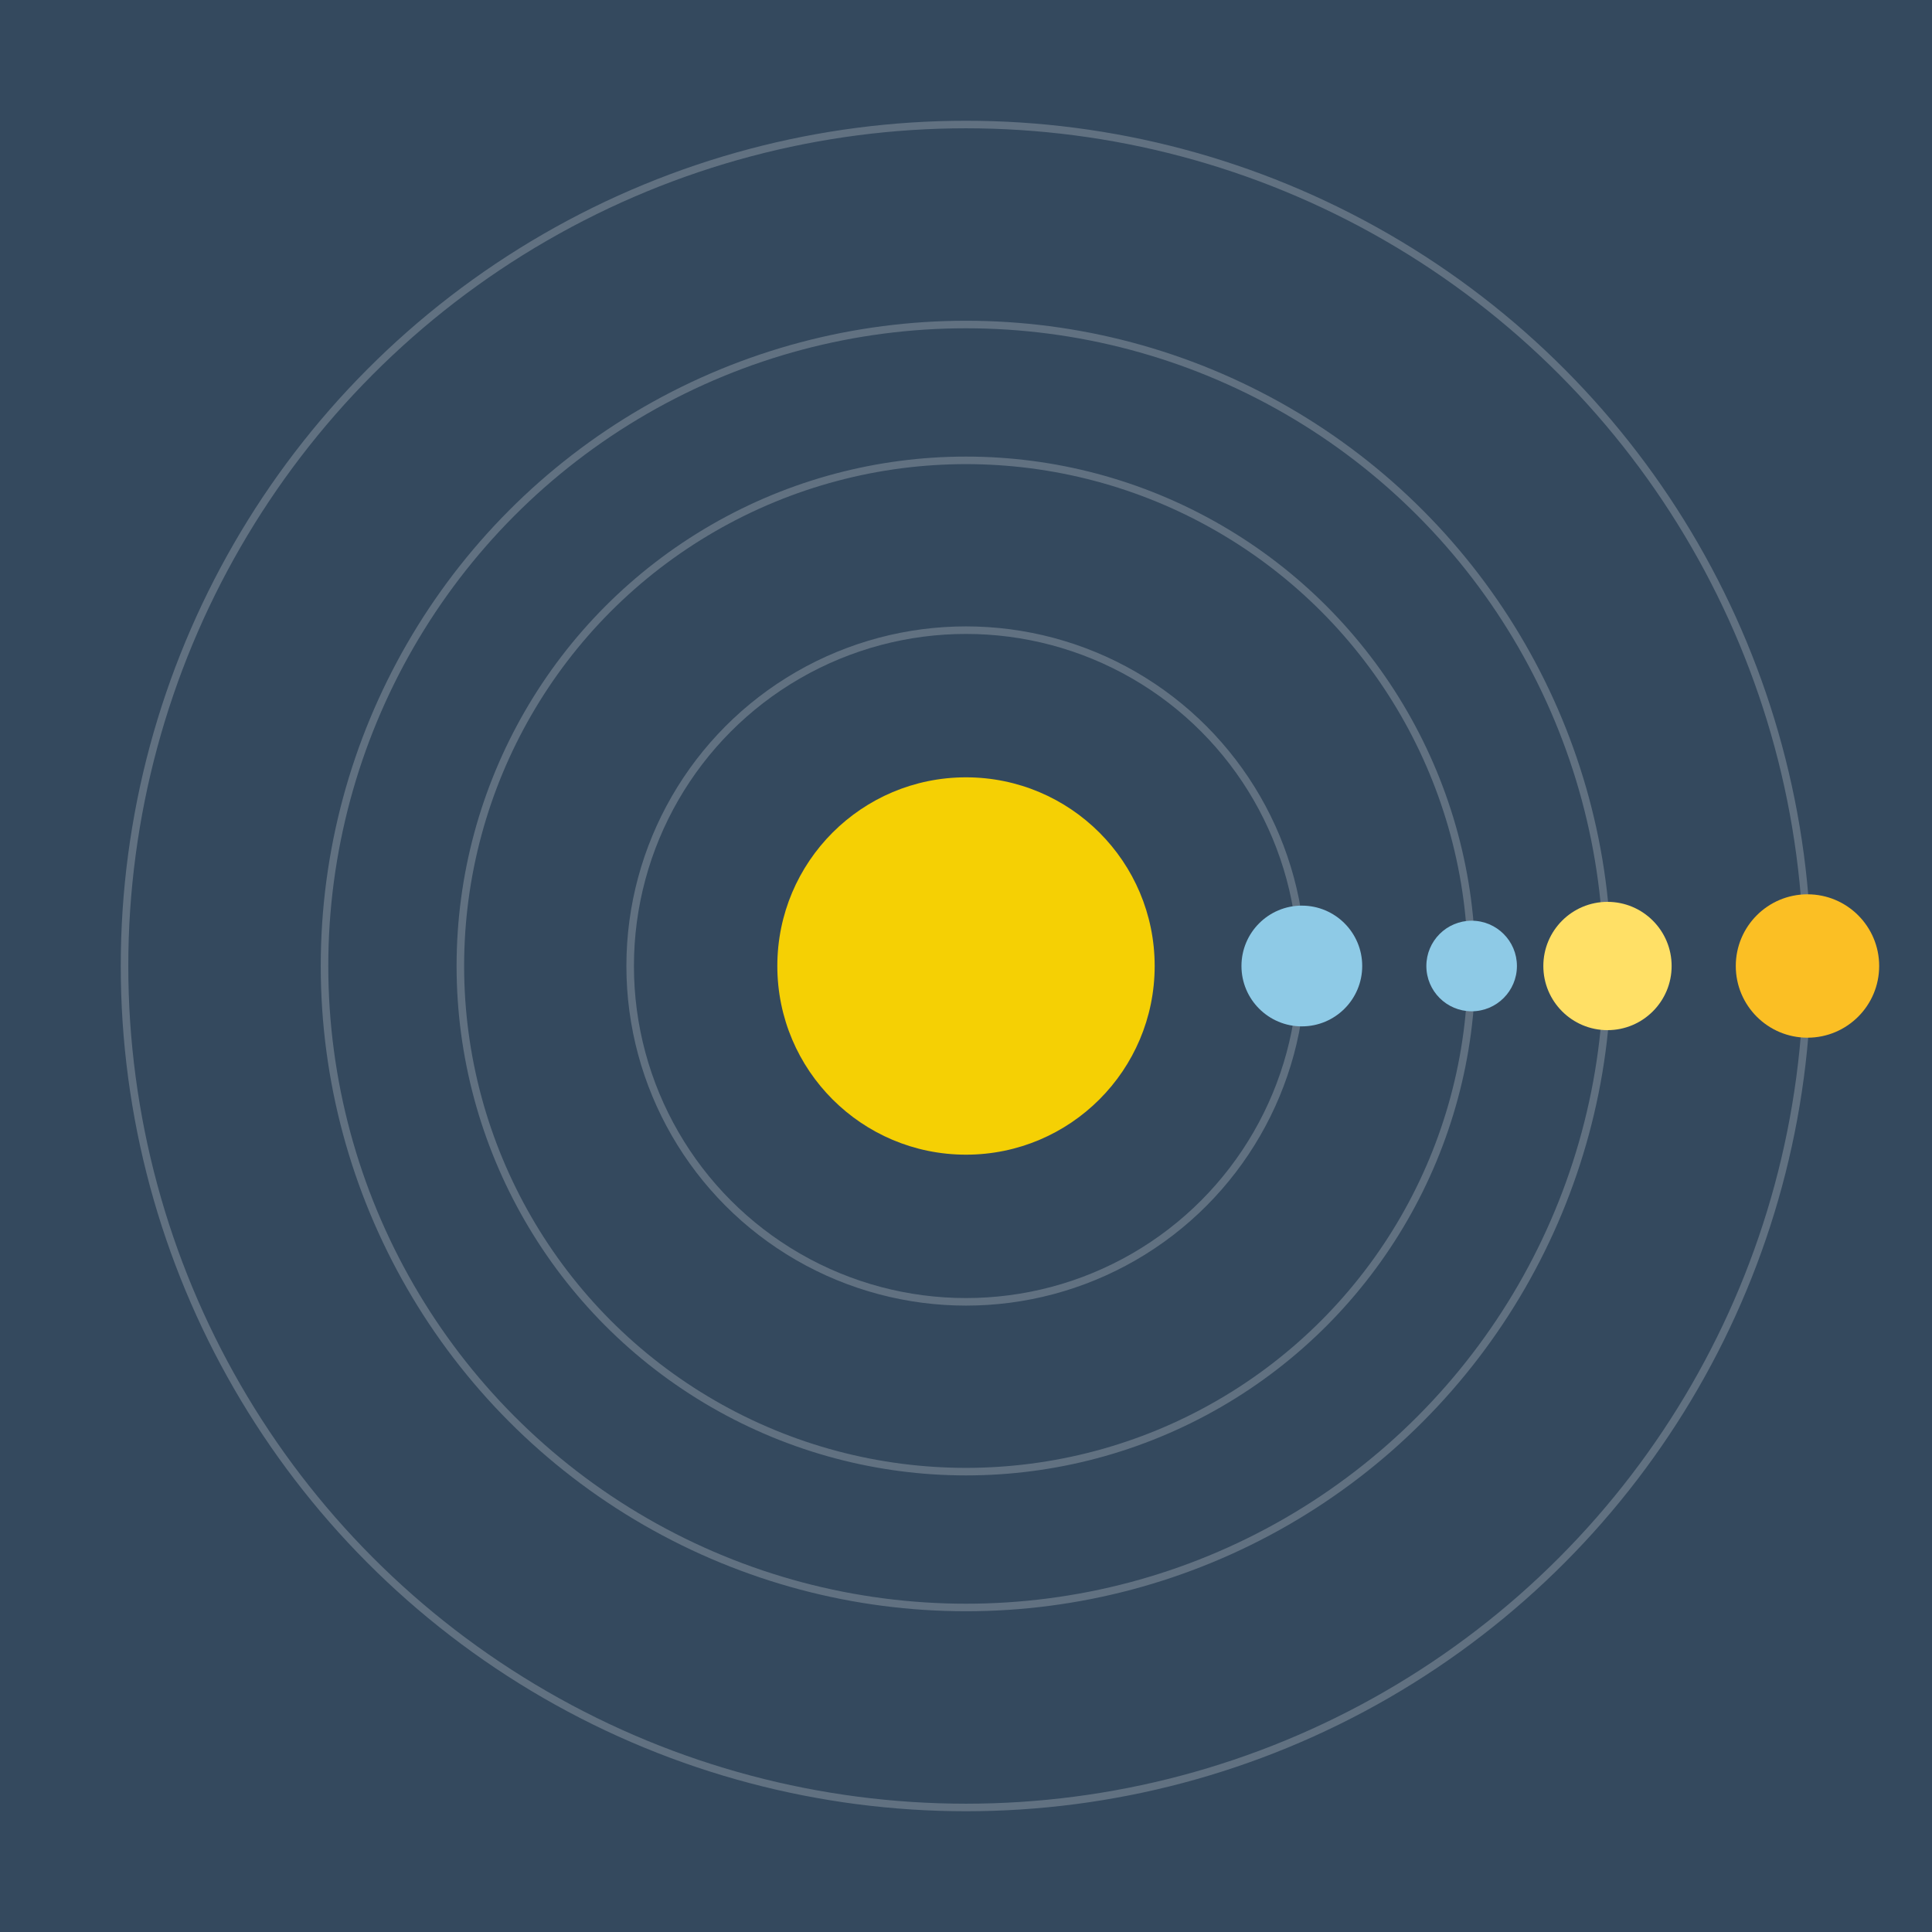 <svg width="512" height="512" viewBox="0 0 512 512" xmlns="http://www.w3.org/2000/svg">
  <rect width="100%" height="100%" fill="#34495e" />
  <circle cx="256" cy="256" r="50" fill="#ffd700" opacity="0.95">
    <animate attributeName="r" values="50;57;50" dur="2s" repeatCount="indefinite"/>
    <animate attributeName="opacity" values="0.95;1;0.95" dur="2s" repeatCount="indefinite"/>
  </circle>
  
    <g>
      <ellipse cx="256" cy="256" rx="89" ry="89" fill="none" stroke="#fff" stroke-width="2" opacity="0.22"/>
      <circle r="16" fill="#8ecae6" cx="345" cy="256">
        <animateTransform attributeName="transform" type="rotate"
          from="0 256 256" to="360 256 256"
          dur="3.527s" repeatCount="indefinite"/>
      </circle>
    </g>
  
    <g>
      <ellipse cx="256" cy="256" rx="134" ry="134" fill="none" stroke="#fff" stroke-width="2" opacity="0.22"/>
      <circle r="12" fill="#8ecae6" cx="390" cy="256">
        <animateTransform attributeName="transform" type="rotate"
          from="0 256 256" to="-360 256 256"
          dur="3.64s" repeatCount="indefinite"/>
      </circle>
    </g>
  
    <g>
      <ellipse cx="256" cy="256" rx="170" ry="170" fill="none" stroke="#fff" stroke-width="2" opacity="0.22"/>
      <circle r="17" fill="#ffe066" cx="426" cy="256">
        <animateTransform attributeName="transform" type="rotate"
          from="0 256 256" to="360 256 256"
          dur="4.692s" repeatCount="indefinite"/>
      </circle>
    </g>
  
    <g>
      <ellipse cx="256" cy="256" rx="223" ry="223" fill="none" stroke="#fff" stroke-width="2" opacity="0.22"/>
      <circle r="19" fill="#fbbf24" cx="479" cy="256">
        <animateTransform attributeName="transform" type="rotate"
          from="0 256 256" to="360 256 256"
          dur="3.379s" repeatCount="indefinite"/>
      </circle>
    </g>
  
</svg>